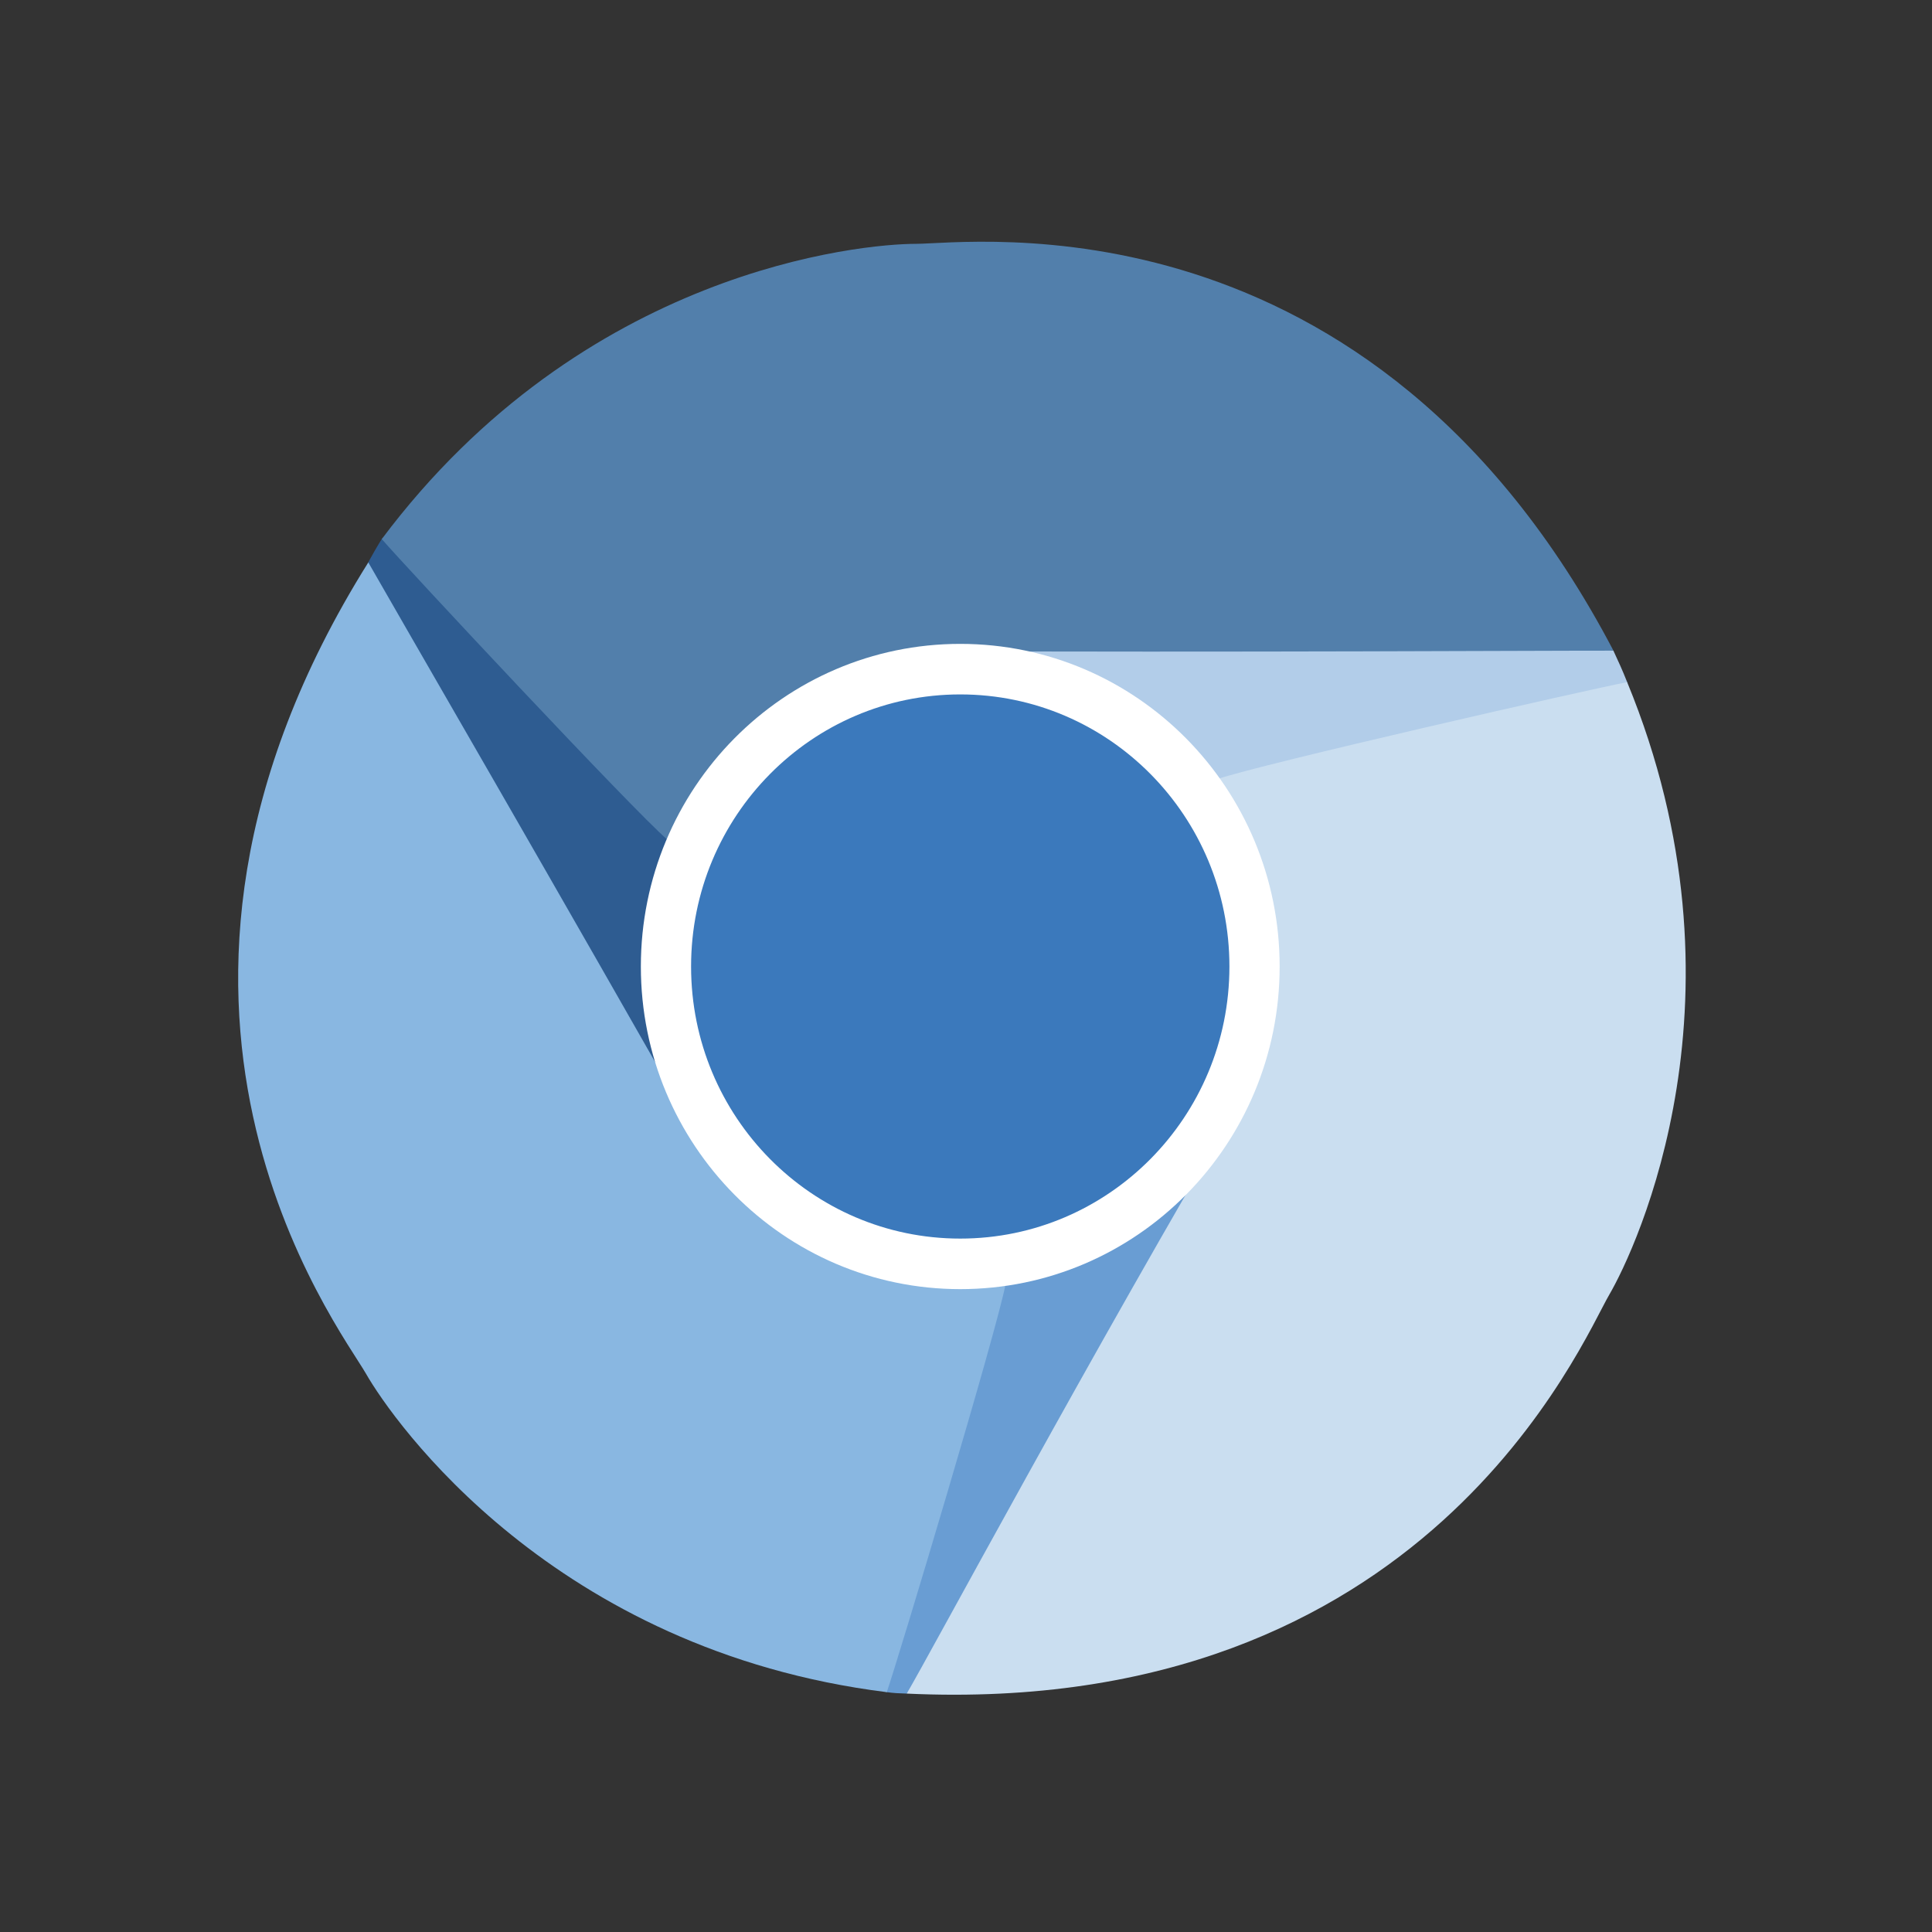 <?xml version="1.0" encoding="UTF-8" standalone="no"?>
<!-- Created with Inkscape (http://www.inkscape.org/) -->

<svg
   xmlns:dc="http://purl.org/dc/elements/1.1/"
   xmlns:cc="http://creativecommons.org/ns#"
   xmlns:rdf="http://www.w3.org/1999/02/22-rdf-syntax-ns#"
   xmlns:svg="http://www.w3.org/2000/svg"
   xmlns="http://www.w3.org/2000/svg"
   xmlns:sodipodi="http://sodipodi.sourceforge.net/DTD/sodipodi-0.dtd"
   xmlns:inkscape="http://www.inkscape.org/namespaces/inkscape"
   version="1.1"
   width="48"
   height="48"
   id="svg3039"
   inkscape:version="0.91 r13725"
   sodipodi:docname="chromium.svg">
  <rect width="100%" height="100%" fill="#333333" stroke="none"/>
  <sodipodi:namedview
     pagecolor="#ffffff"
     bordercolor="#666666"
     borderopacity="1"
     objecttolerance="10"
     gridtolerance="10"
     guidetolerance="10"
     inkscape:pageopacity="0"
     inkscape:pageshadow="2"
     inkscape:window-width="1366"
     inkscape:window-height="713"
     id="namedview6"
     showgrid="false"
     inkscape:zoom="10.0548098351805"
     inkscape:cx="31.27596766421497"
     inkscape:cy="29.54388249763787"
     inkscape:window-x="0"
     inkscape:window-y="30"
     inkscape:window-maximized="1"
     inkscape:current-layer="svg3039"
     inkscape:snap-bbox="true"
     inkscape:bbox-nodes="true"
     inkscape:snap-page="true" />
  <defs
     id="defs3043" />
  <g
     id="g4394"
     transform="matrix(0.16,0,0,0.161,-77.642,4.053)">
    <path
       style="fill:#b2cde9;fill-opacity:1;fill-rule:nonzero;stroke:none"
       d="m 737.929,80.093 c 0,15.674 -19.791,34.932 -45.844,34.932 -26.053,0 -59.922,-16.081 -59.922,-31.755 0,-15.674 21.12,-28.38 47.172,-28.38 19.903,0 46.361,18.293 56.46,20.352 0.792,1.711 1.369,2.925 2.134,4.852 z"
       id="path4226"
       sodipodi:nodetypes="cssscc"
       inkscape:connector-curvature="0" />
    <path
       style="fill:#2e5c91;fill-opacity:1;fill-rule:nonzero;stroke:none"
       d="m 544.578,57.944 c 12.381,-9.611 35.315,-1.245 51.29,19.335 15.975,20.58 17.695,51.065 5.313,60.676 -12.381,9.611 -34.176,-5.292 -50.151,-25.872 -12.204,-15.722 -4.051,-41.191 -8.616,-50.431 0.616,-1.122 1.382,-2.457 2.164,-3.709 z"
       id="path4228"
       sodipodi:nodetypes="cssscc"
       inkscape:connector-curvature="0" />
    <path
       style="fill:#527fab;fill-opacity:1;fill-rule:nonzero;stroke:none"
       d="m 735.8,75.234 c -7.008,-0.033 -61.07,0.29 -107.666,0.065 -17.371,5.108 -31.705,13.259 -39.182,29.155 -5.336,-4.542 -40.746,-42.216 -44.407,-46.441 31.39,-41.649 74.528,-45.559 82.915,-45.559 8.387,0 70.644,-8.632 108.339,62.78 z"
       id="path4230"
       sodipodi:nodetypes="ccccsc"
       inkscape:connector-curvature="0" />
    <path
       style="fill:#699dd3;fill-opacity:1;fill-rule:nonzero;stroke:none"
       d="m 622.881,235.94 c -12.498,-9.459 -14.575,-36.939 1.146,-57.714 15.722,-20.774 41.036,-34.948 53.534,-25.489 12.498,9.459 7.448,38.967 -8.274,59.741 -12.01,15.87 -35.491,16.885 -43.227,23.695 -1.239,-0.045 -1.955,-0.06 -3.18,-0.234 z"
       id="path4232"
       sodipodi:nodetypes="cssscc"
       inkscape:connector-curvature="0" />
    <path
       style="fill:#cadef0;fill-opacity:1;fill-rule:nonzero;stroke:none"
       d="m 626.059,236.173 c 3.584,-6.023 28.859,-52.899 52.691,-92.939 4.411,-17.561 5.347,-33.642 -4.558,-48.15 6.622,-2.294 58.239,-13.976 63.737,-14.988 19.966,48.18 1.45,87.338 -2.805,94.566 -4.255,7.228 -28.402,65.257 -109.065,61.511 z"
       id="path4234"
       sodipodi:nodetypes="ccccsc"
       inkscape:connector-curvature="0" />
    <path
       style="fill:#89b7e1;fill-opacity:1;fill-rule:nonzero;stroke:none"
       d="m 542.453,61.615 c 3.469,6.09 30.723,52.78 53.779,93.273 13.094,12.505 27.685,19.485 45.192,18.033 -1.274,6.891 -16.629,57.75 -18.464,63.031 -51.756,-6.422 -76.67,-41.855 -80.855,-49.123 -4.185,-7.269 -42.73,-56.915 0.348,-125.214 z"
       id="path4236"
       sodipodi:nodetypes="ccccsc"
       inkscape:connector-curvature="0" />
    <path
       id="path4238"
       d="m 680.066,123.972 c 0,25.343 -20.459,45.887 -45.696,45.887 -25.237,0 -45.696,-20.544 -45.696,-45.887 0,-25.343 20.459,-45.887 45.696,-45.887 25.237,0 45.696,20.544 45.696,45.887 z"
       style="fill:#3b79bc;fill-opacity:1;stroke:#ffffff;stroke-width:7.8;stroke-miterlimit:4;stroke-opacity:1"
       inkscape:connector-curvature="0" />
  </g>
</svg>
